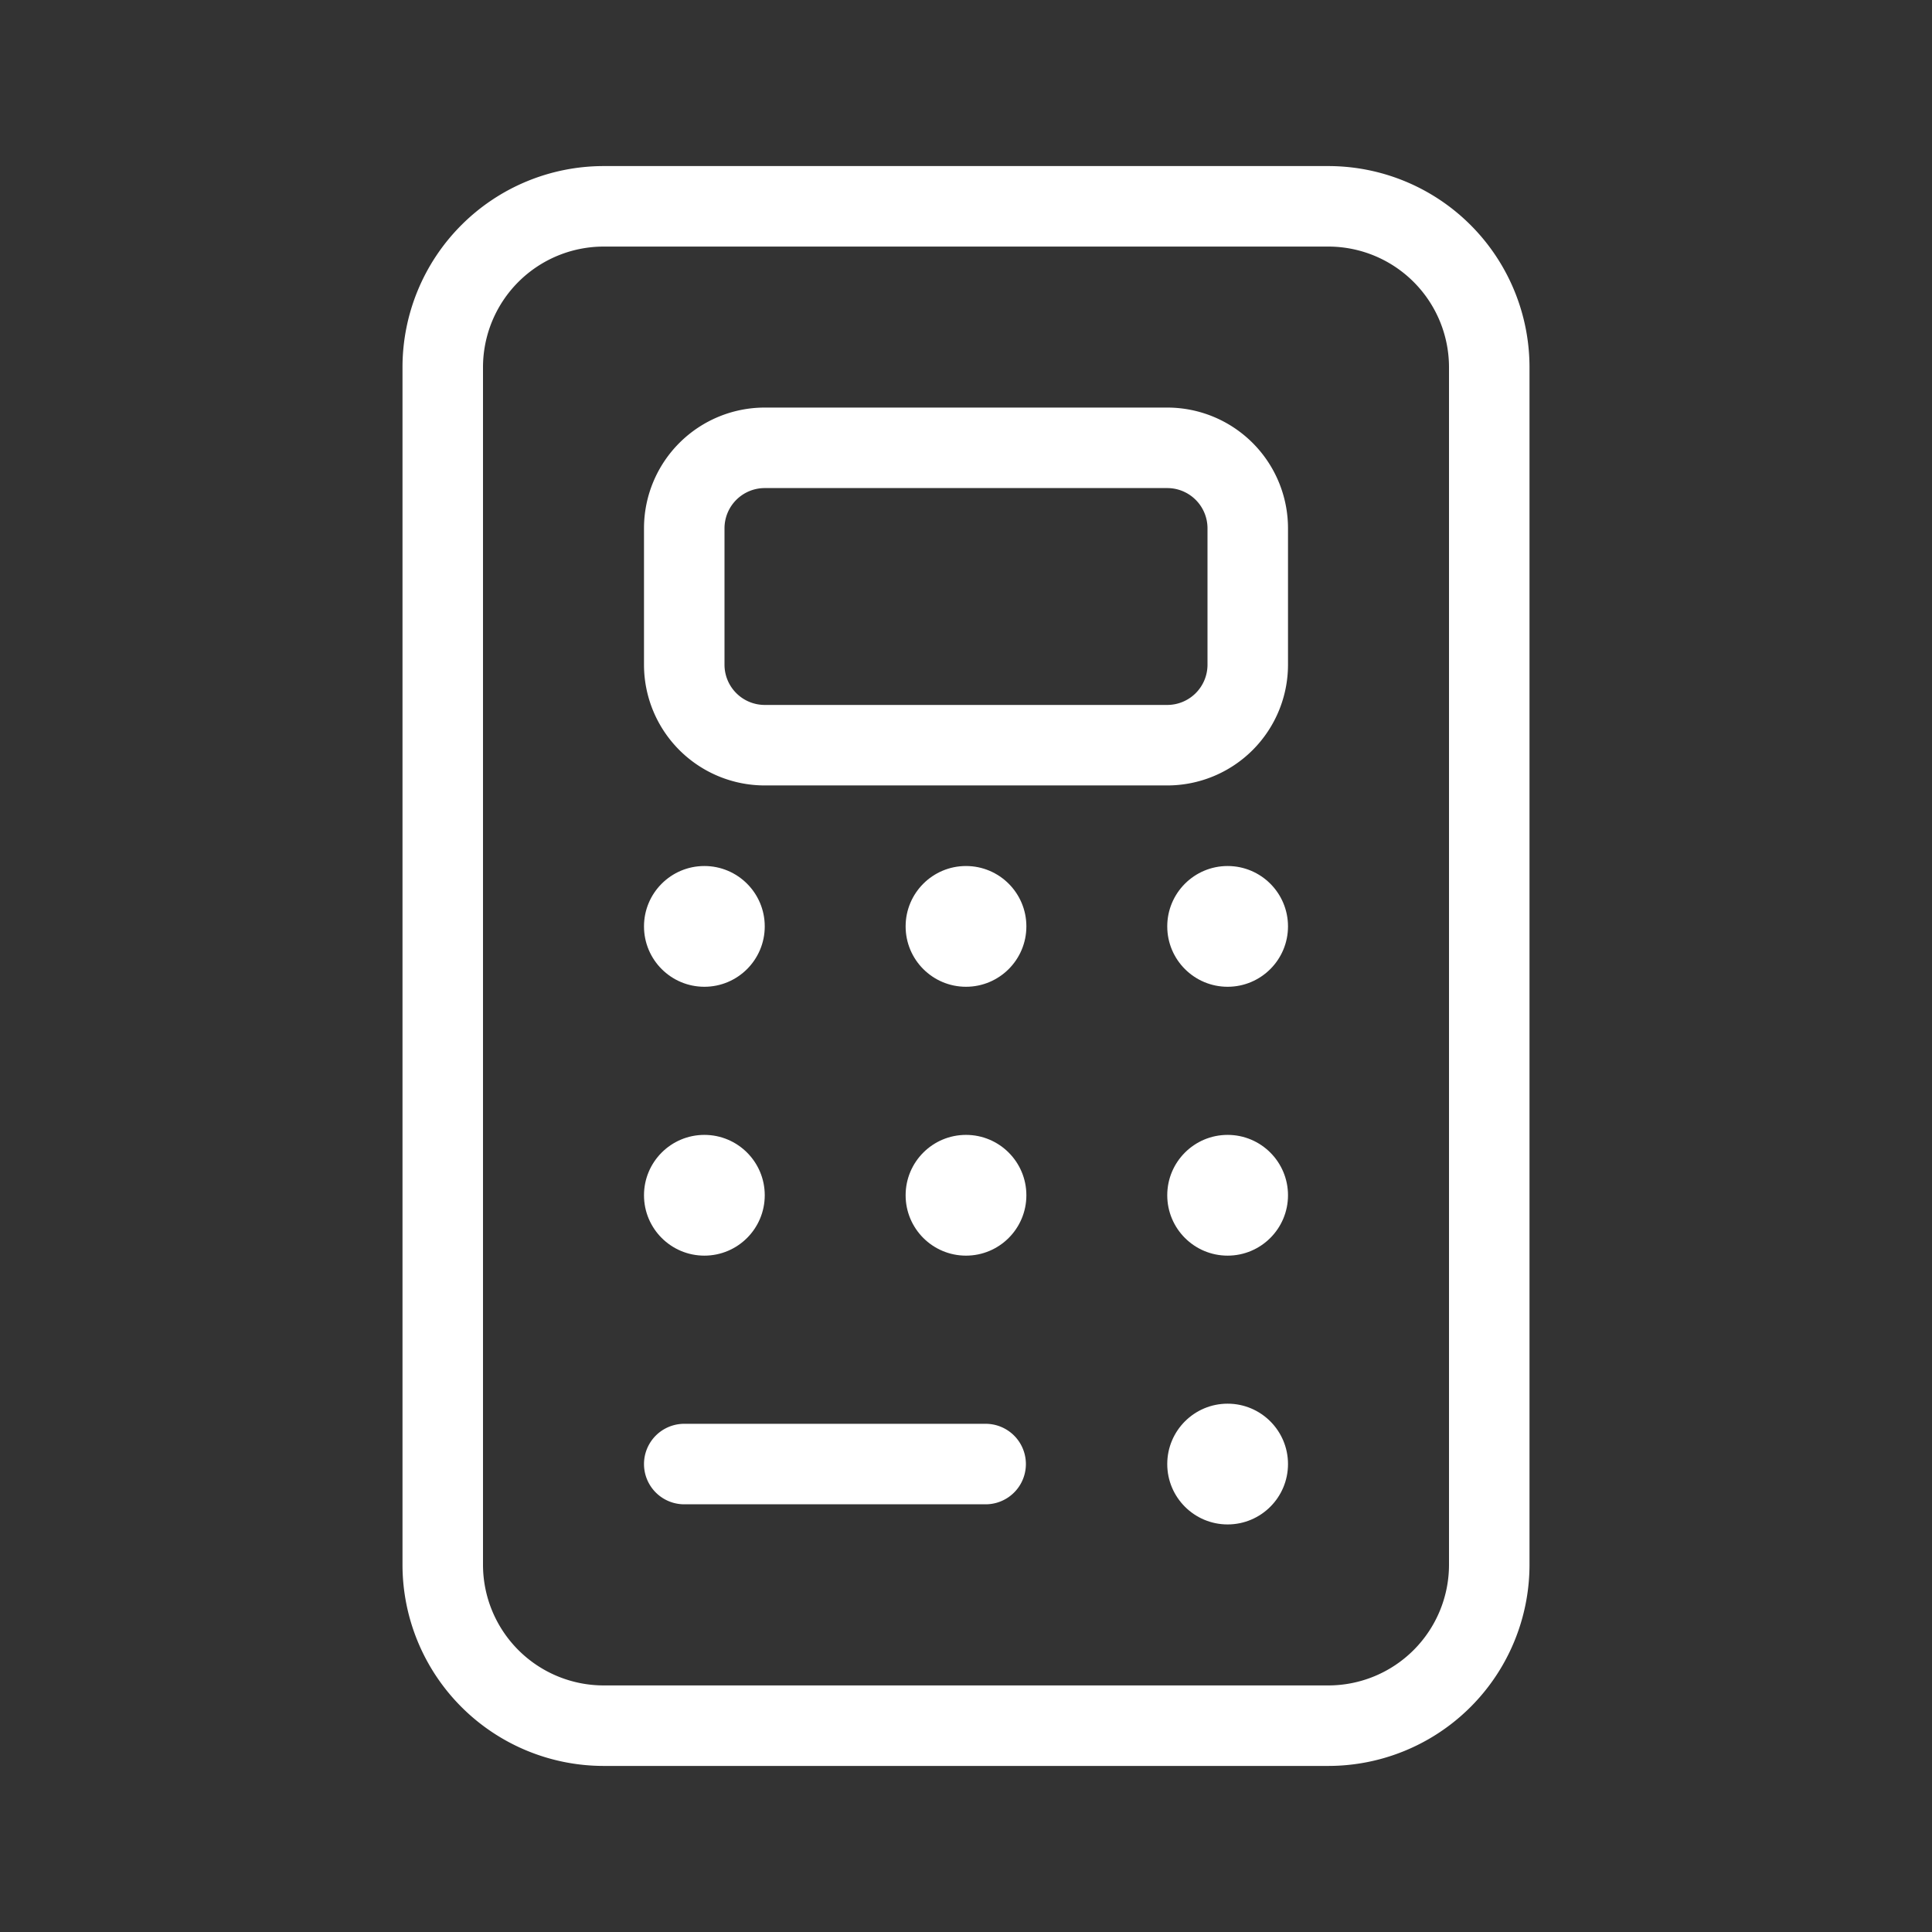 <svg xmlns="http://www.w3.org/2000/svg" width="32px" height="32px" fill="#fff" viewBox="0 0 24 24"><rect x="0" y="0" width="24" height="24" fill="#333333" stroke="none"/><g>
                <path d="M16.5,21.937h-9a2.5,2.5,0,0,1-2.5-2.5V4.563a2.5,2.5,0,0,1,2.5-2.5h9a2.5,2.5,0,0,1,2.5,2.5V19.437A2.5,2.5,0,0,1,16.5,21.937ZM7.5,3.063A1.5,1.5,0,0,0,6,4.563V19.437a1.5,1.5,0,0,0,1.5,1.5h9a1.5,1.5,0,0,0,1.5-1.5V4.563a1.5,1.5,0,0,0-1.5-1.5Z"/>
                <path d="M14.5,9.757h-5A1.5,1.5,0,0,1,8,8.257V6.563a1.5,1.5,0,0,1,1.5-1.5h5a1.5,1.5,0,0,1,1.5,1.5V8.257A1.5,1.5,0,0,1,14.5,9.757Zm-5-3.694a.5.5,0,0,0-.5.5V8.257a.5.5,0,0,0,.5.5h5a.5.5,0,0,0,.5-.5V6.563a.5.5,0,0,0-.5-.5Z"/>
                <g>
                    <circle cx="12" cy="11.508" r="0.75"/>
                    <circle cx="15.25" cy="11.508" r="0.75"/>
                    <circle cx="8.75" cy="11.508" r="0.75"/>
                </g>
                <g>
                    <circle cx="12" cy="14.848" r="0.75"/>
                    <circle cx="15.25" cy="14.848" r="0.75"/>
                    <circle cx="8.75" cy="14.848" r="0.75"/>
                </g>
                <g>
                    <circle cx="15.25" cy="18.187" r="0.75"/>
                    <path d="M12.248,18.687H8.5a.5.5,0,0,1,0-1h3.744a.5.5,0,1,1,0,1Z"/>
                </g>
            </g></svg>